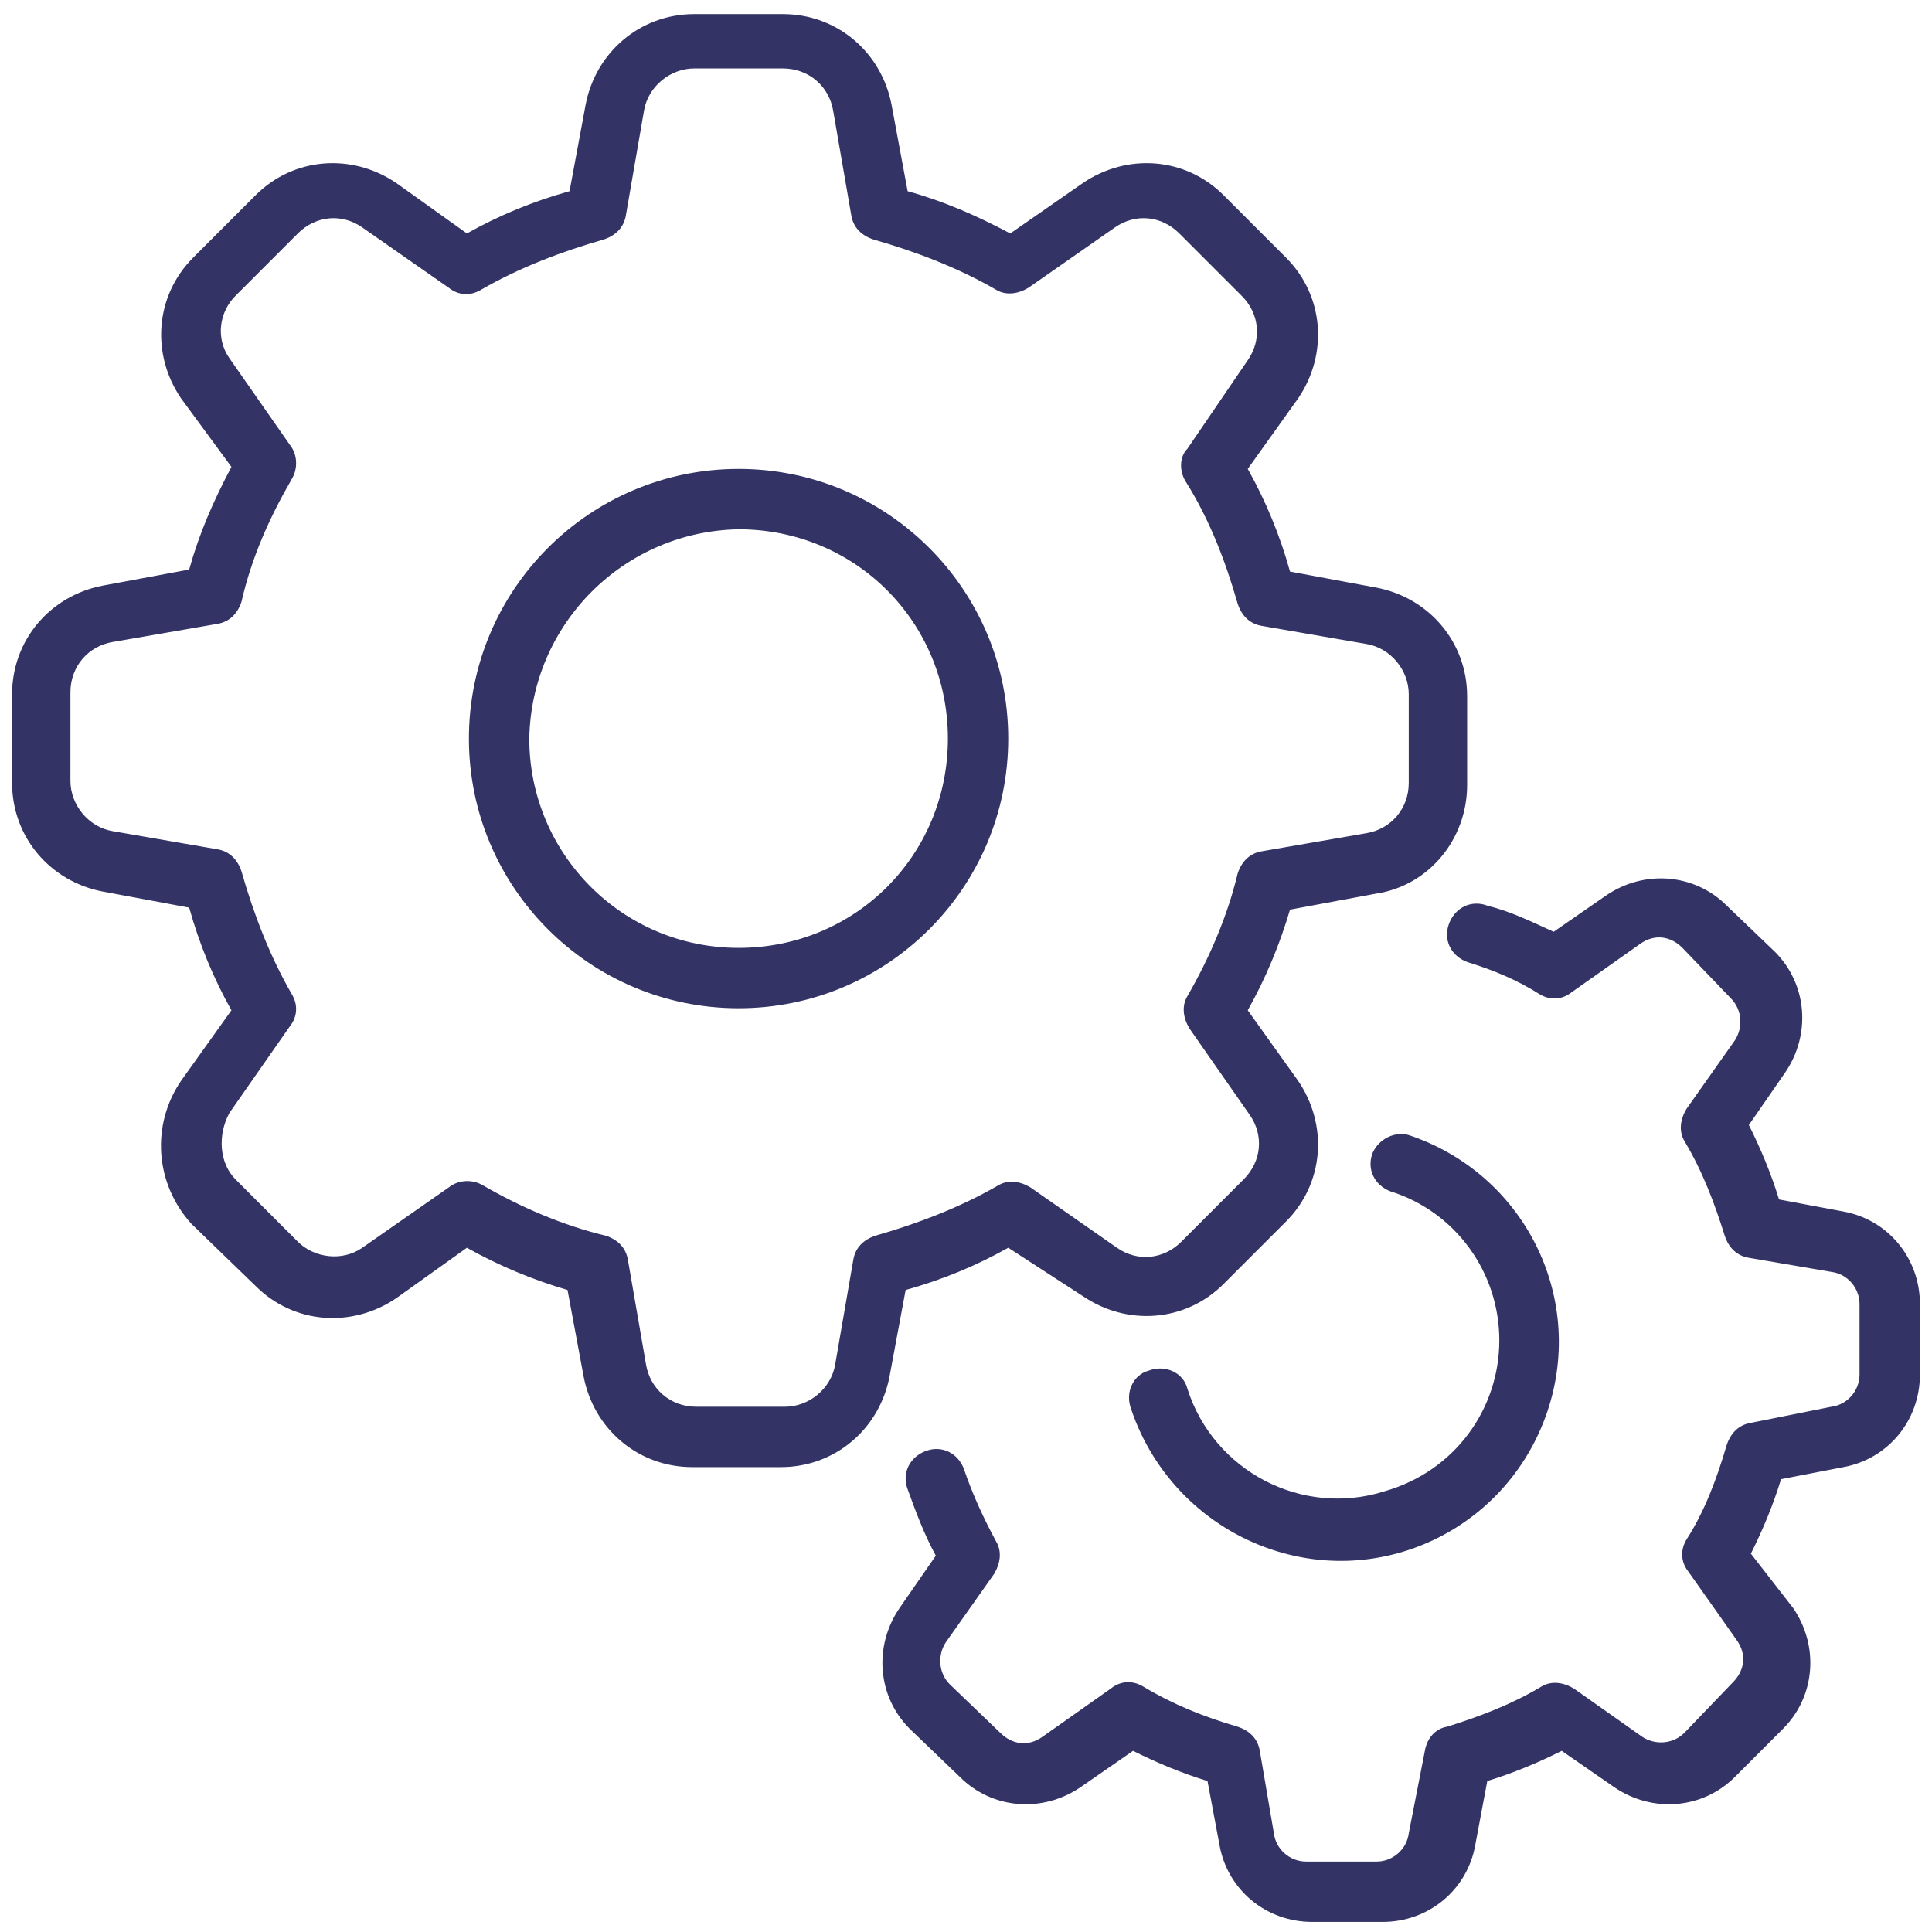 <?xml version="1.0" encoding="utf-8"?>
<!-- Generator: Adobe Illustrator 16.0.0, SVG Export Plug-In . SVG Version: 6.00 Build 0)  -->
<!DOCTYPE svg PUBLIC "-//W3C//DTD SVG 1.1//EN" "http://www.w3.org/Graphics/SVG/1.1/DTD/svg11.dtd">
<svg version="1.1" id="Layer_1" xmlns="http://www.w3.org/2000/svg" xmlns:xlink="http://www.w3.org/1999/xlink" x="0px" y="0px"
	 width="96px" height="96px" viewBox="0 0 96 96" enable-background="new 0 0 96 96" xml:space="preserve">
<title>ben-01-optimization</title>
<desc>Created with Sketch.</desc>
<g id="Page-1">
	<g id="ben-01-optimization">
		<path id="Shape" fill="#333366" d="M74.5,66.6c0-3.399-2.2-6.399-5.4-7.399C68.3,58.9,67.9,58.1,68.2,57.3
			c0.3-0.7,1.1-1.1,1.8-0.899c5.7,1.899,8.8,8,6.9,13.699c-1.9,5.7-8,8.801-13.7,6.9c-3.3-1.1-5.9-3.7-7-7
			c-0.3-0.8,0.1-1.7,0.899-1.9C57.9,67.8,58.8,68.2,59,69c1.3,4.1,5.7,6.4,9.8,5.1C72.3,73.1,74.5,70,74.5,66.6L74.5,66.6z
			 M91.6,72.9C93.8,72.5,95.4,70.6,95.4,68.3v-3.5c0-2.3-1.601-4.2-3.801-4.6L88.4,59.6c-0.4-1.3-0.9-2.5-1.5-3.699l1.8-2.601
			c1.3-1.899,1.1-4.399-0.5-6L85.8,45c-1.6-1.6-4.1-1.8-6-0.5l-2.6,1.8c-1.101-0.5-2.101-1-3.3-1.3C73.1,44.7,72.3,45.1,72,45.9
			c-0.3,0.8,0.1,1.6,0.9,1.9c1.3,0.4,2.5,0.9,3.6,1.601c0.5,0.3,1.1,0.3,1.6-0.101l3.4-2.4c0.7-0.5,1.5-0.4,2.1,0.2l2.4,2.5
			c0.6,0.601,0.6,1.5,0.2,2.101L83.8,55.1C83.5,55.6,83.4,56.2,83.7,56.7c0.899,1.5,1.5,3.1,2,4.7c0.2,0.6,0.6,1,1.2,1.1l4.1,0.7
			c0.8,0.1,1.4,0.8,1.4,1.6v3.5c0,0.8-0.601,1.5-1.4,1.601l-4,0.8c-0.6,0.1-1,0.5-1.2,1.1c-0.5,1.7-1.1,3.3-2,4.7
			c-0.3,0.5-0.3,1.1,0.101,1.6l2.399,3.4c0.5,0.7,0.4,1.5-0.2,2.1L83.7,86.1C83.1,86.7,82.2,86.7,81.6,86.3L78.2,83.9
			C77.7,83.6,77.1,83.5,76.6,83.8c-1.5,0.9-3.1,1.5-4.699,2C71.3,85.9,70.9,86.4,70.8,87L70,91.1c-0.1,0.801-0.8,1.4-1.6,1.4h-3.5
			c-0.801,0-1.5-0.6-1.601-1.4L62.6,87c-0.1-0.6-0.5-1-1.1-1.2c-1.7-0.5-3.2-1.1-4.7-2c-0.5-0.3-1.1-0.3-1.6,0.101L51.8,86.3
			c-0.7,0.5-1.5,0.4-2.1-0.2L47.2,83.7C46.6,83.1,46.6,82.2,47,81.6l2.4-3.399c0.3-0.5,0.399-1.101,0.1-1.601
			c-0.6-1.1-1.2-2.399-1.6-3.6c-0.3-0.8-1.1-1.2-1.9-0.9C45.2,72.4,44.8,73.2,45.1,74c0.4,1.1,0.8,2.2,1.4,3.3L44.7,79.9
			c-1.3,1.899-1.1,4.399,0.5,6l2.5,2.399c1.6,1.601,4.1,1.8,6,0.5l2.6-1.8c1.2,0.6,2.4,1.1,3.7,1.5l0.6,3.2
			c0.4,2.2,2.301,3.8,4.601,3.8h3.5c2.3,0,4.2-1.6,4.6-3.8l0.601-3.2c1.3-0.4,2.5-0.9,3.699-1.5l2.601,1.8
			c1.899,1.3,4.399,1.101,6-0.5L88.6,85.9c1.601-1.601,1.801-4.101,0.5-6L87,77.2c0.6-1.2,1.1-2.4,1.5-3.7L91.6,72.9L91.6,72.9z
			 M9,53.7l2.5-3.5c-0.9-1.601-1.6-3.3-2.1-5.1l-4.3-0.8c-2.6-0.5-4.5-2.7-4.5-5.4v-4.4c0-2.7,1.9-4.9,4.5-5.4l4.3-0.8
			c0.5-1.8,1.2-3.4,2.1-5.1L9,19.8c-1.5-2.2-1.3-5.1,0.6-7l3.1-3.1c1.9-1.9,4.8-2.1,7-0.6l3.5,2.5c1.6-0.9,3.3-1.6,5.1-2.1l0.8-4.3
			c0.5-2.6,2.7-4.5,5.4-4.5h4.4c2.7,0,4.9,1.9,5.4,4.5l0.8,4.3c1.8,0.5,3.4,1.2,5.1,2.1l3.6-2.5c2.2-1.5,5.101-1.3,7,0.6l3.101,3.1
			c1.899,1.9,2.1,4.8,0.6,7L62,23.3c0.9,1.6,1.6,3.3,2.1,5.1l4.301,0.8c2.6,0.5,4.5,2.7,4.5,5.4V39c0,2.7-1.9,5-4.5,5.4L64.1,45.2
			c-0.5,1.7-1.199,3.399-2.1,5l2.5,3.5c1.5,2.2,1.3,5.1-0.6,7L60.8,63.8C58.9,65.7,56,65.9,53.8,64.4L50.1,62
			c-1.6,0.9-3.3,1.6-5.1,2.1L44.2,68.4c-0.5,2.6-2.7,4.5-5.4,4.5h-4.4c-2.7,0-4.9-1.9-5.4-4.5L28.2,64.1c-1.7-0.5-3.4-1.199-5-2.1
			l-3.5,2.5c-2.2,1.5-5.1,1.3-7-0.6L9.5,60.8C7.7,58.8,7.5,55.9,9,53.7L9,53.7z M11.7,58.6l3.1,3.101c0.8,0.8,2.2,1,3.2,0.3l4.3-3
			c0.5-0.4,1.2-0.4,1.7-0.1c1.9,1.1,4,2,6.1,2.5c0.6,0.199,1,0.6,1.1,1.199l0.9,5.2c0.2,1.2,1.2,2.101,2.5,2.101H39
			c1.2,0,2.3-0.9,2.5-2.101l0.9-5.2c0.1-0.6,0.5-1,1.1-1.199c2.1-0.601,4.2-1.4,6.1-2.5C50.1,58.6,50.7,58.7,51.2,59l4.3,3
			c1,0.7,2.3,0.6,3.2-0.3l3.1-3.101c0.9-0.899,1-2.199,0.3-3.199l-3-4.301C58.8,50.6,58.7,50,59,49.5c1.1-1.9,2-4,2.5-6.1
			c0.2-0.6,0.6-1,1.2-1.1l5.2-0.9c1.199-0.2,2.1-1.2,2.1-2.5v-4.4c0-1.2-0.9-2.3-2.1-2.5l-5.2-0.9c-0.601-0.1-1-0.5-1.2-1.1
			c-0.6-2.1-1.4-4.2-2.6-6.1C58.6,23.4,58.6,22.7,59,22.3l3-4.4c0.7-1,0.6-2.3-0.3-3.2L58.6,11.6c-0.899-0.9-2.199-1-3.199-0.3
			l-4.301,3c-0.5,0.3-1.1,0.4-1.6,0.1c-1.9-1.1-4-1.9-6.1-2.5c-0.6-0.2-1-0.6-1.1-1.2l-0.9-5.2c-0.2-1.2-1.2-2.1-2.5-2.1h-4.4
			c-1.2,0-2.3,0.9-2.5,2.1l-0.9,5.2c-0.1,0.6-0.5,1-1.1,1.2c-2.1,0.6-4.2,1.4-6.1,2.5c-0.5,0.3-1.1,0.3-1.6-0.1l-4.3-3
			c-1-0.7-2.3-0.6-3.2,0.3l-3.1,3.1c-0.8,0.8-1,2.1-0.3,3.1l3,4.3c0.4,0.5,0.4,1.2,0.1,1.7c-1.1,1.9-2,3.9-2.5,6.1
			c-0.2,0.6-0.6,1-1.2,1.1l-5.2,0.9c-1.2,0.2-2.1,1.2-2.1,2.5v4.4c0,1.2,0.9,2.3,2.1,2.5l5.2,0.9c0.6,0.1,1,0.5,1.2,1.1
			c0.6,2.1,1.4,4.2,2.5,6.101c0.3,0.5,0.3,1.1-0.1,1.6l-3,4.3C10.8,56.4,10.9,57.8,11.7,58.6L11.7,58.6z M23.3,36.7
			c0-7.4,6-13.4,13.4-13.4c7.4,0,13.399,6,13.399,13.4c0,7.4-6,13.399-13.399,13.399C29.3,50.1,23.3,44.1,23.3,36.7L23.3,36.7z
			 M26.3,36.7c0,5.7,4.6,10.4,10.4,10.4c5.8,0,10.4-4.6,10.4-10.4c0-5.8-4.6-10.4-10.4-10.4C31,26.4,26.4,31,26.3,36.7L26.3,36.7z"
			/>
	</g>
</g>
</svg>
